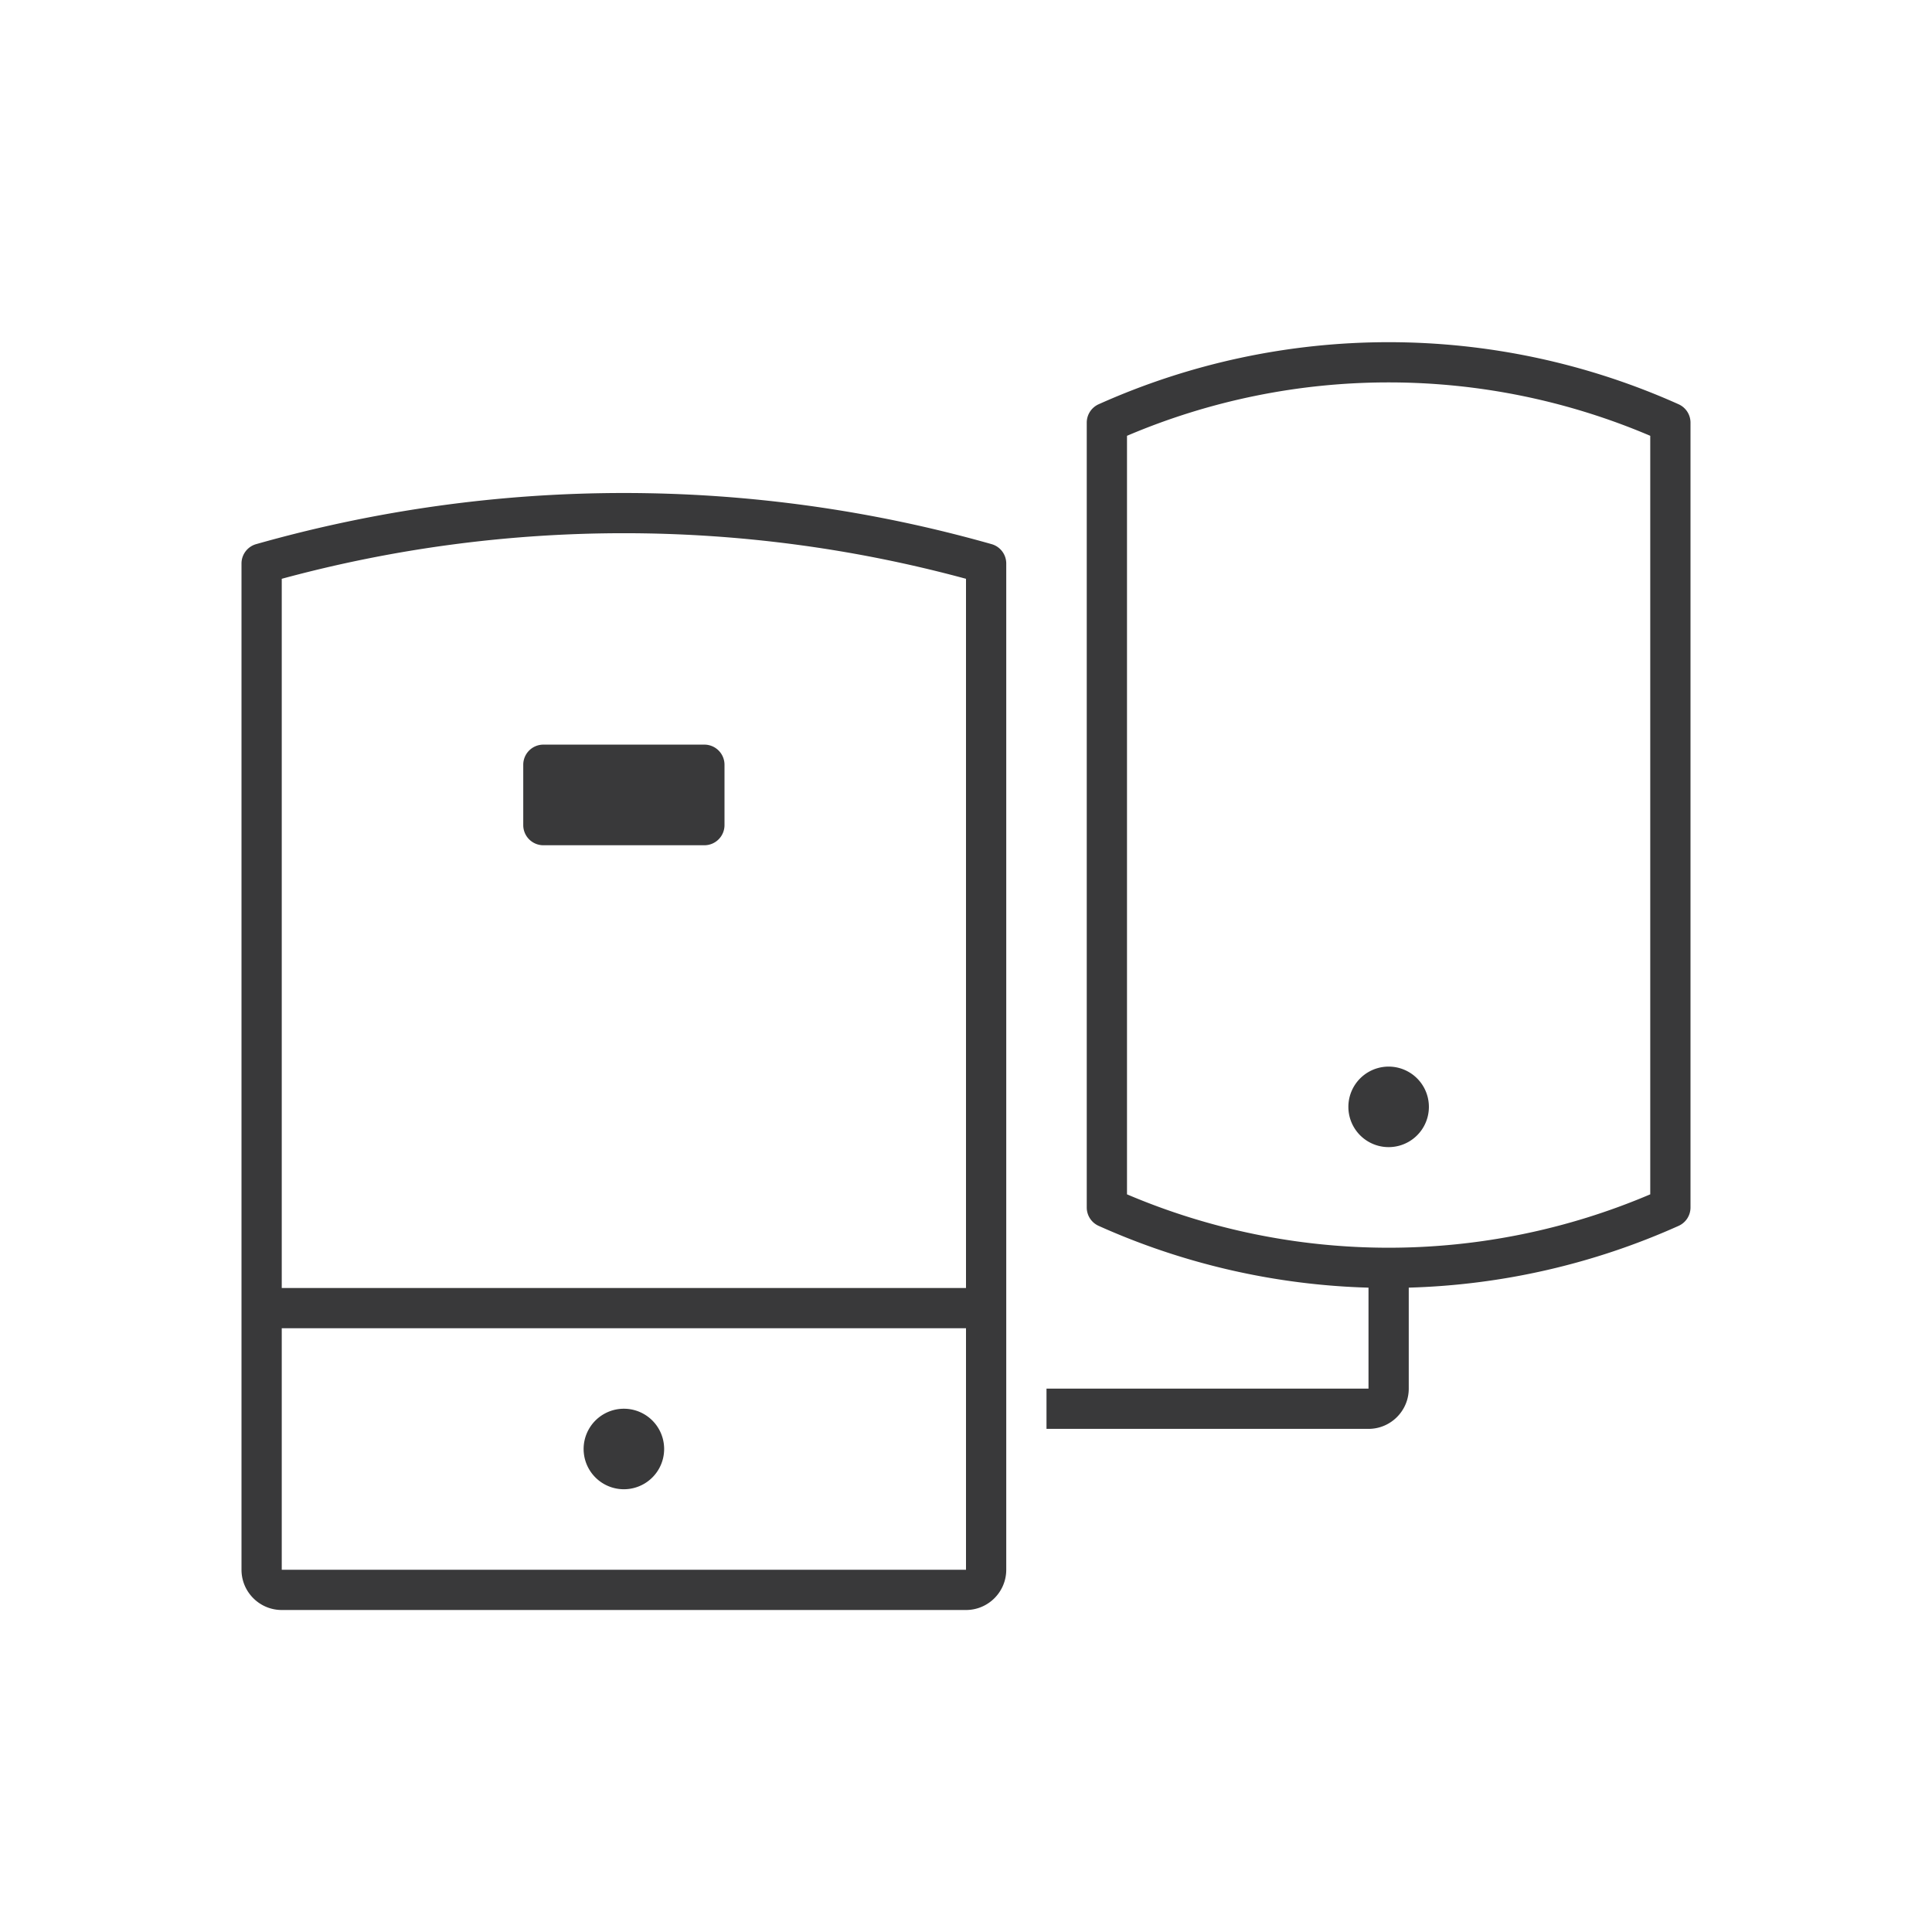 <svg width="96" height="96" xmlns="http://www.w3.org/2000/svg">
    <path d="M68 63.983a35.154 35.154 0 0 1-13.41-3.071A1 1 0 0 1 54 60V21a1 1 0 0 1 .59-.912 35.2 35.2 0 0 1 28.82 0A1 1 0 0 1 84 21v39a1 1 0 0 1-.59.912A35.154 35.154 0 0 1 70 63.982V69c0 1.103-.897 2-2 2H52v-2h16v-5.017zM48 66H14v12h34V66zm0-2V28.76a64.93 64.93 0 0 0-34 0V64h34zM36 41a1 1 0 0 1-1 1h-8a1 1 0 0 1-1-1v-3a1 1 0 0 1 1-1h8a1 1 0 0 1 1 1v3zm-5 33a2 2 0 1 1 .001-4.001A2 2 0 0 1 31 74zm38-17a2 2 0 1 1 .001-4.001A2 2 0 0 1 69 57zM50 78c0 1.103-.897 2-2 2H14c-1.103 0-2-.897-2-2V28a1 1 0 0 1 .728-.962 66.966 66.966 0 0 1 36.544 0A1 1 0 0 1 50 28v50zm6-18.654a33.18 33.18 0 0 0 26 0V21.655a33.171 33.171 0 0 0-26 0v37.69z" fill-rule="evenodd" fill="#39393a"/>
</svg>
